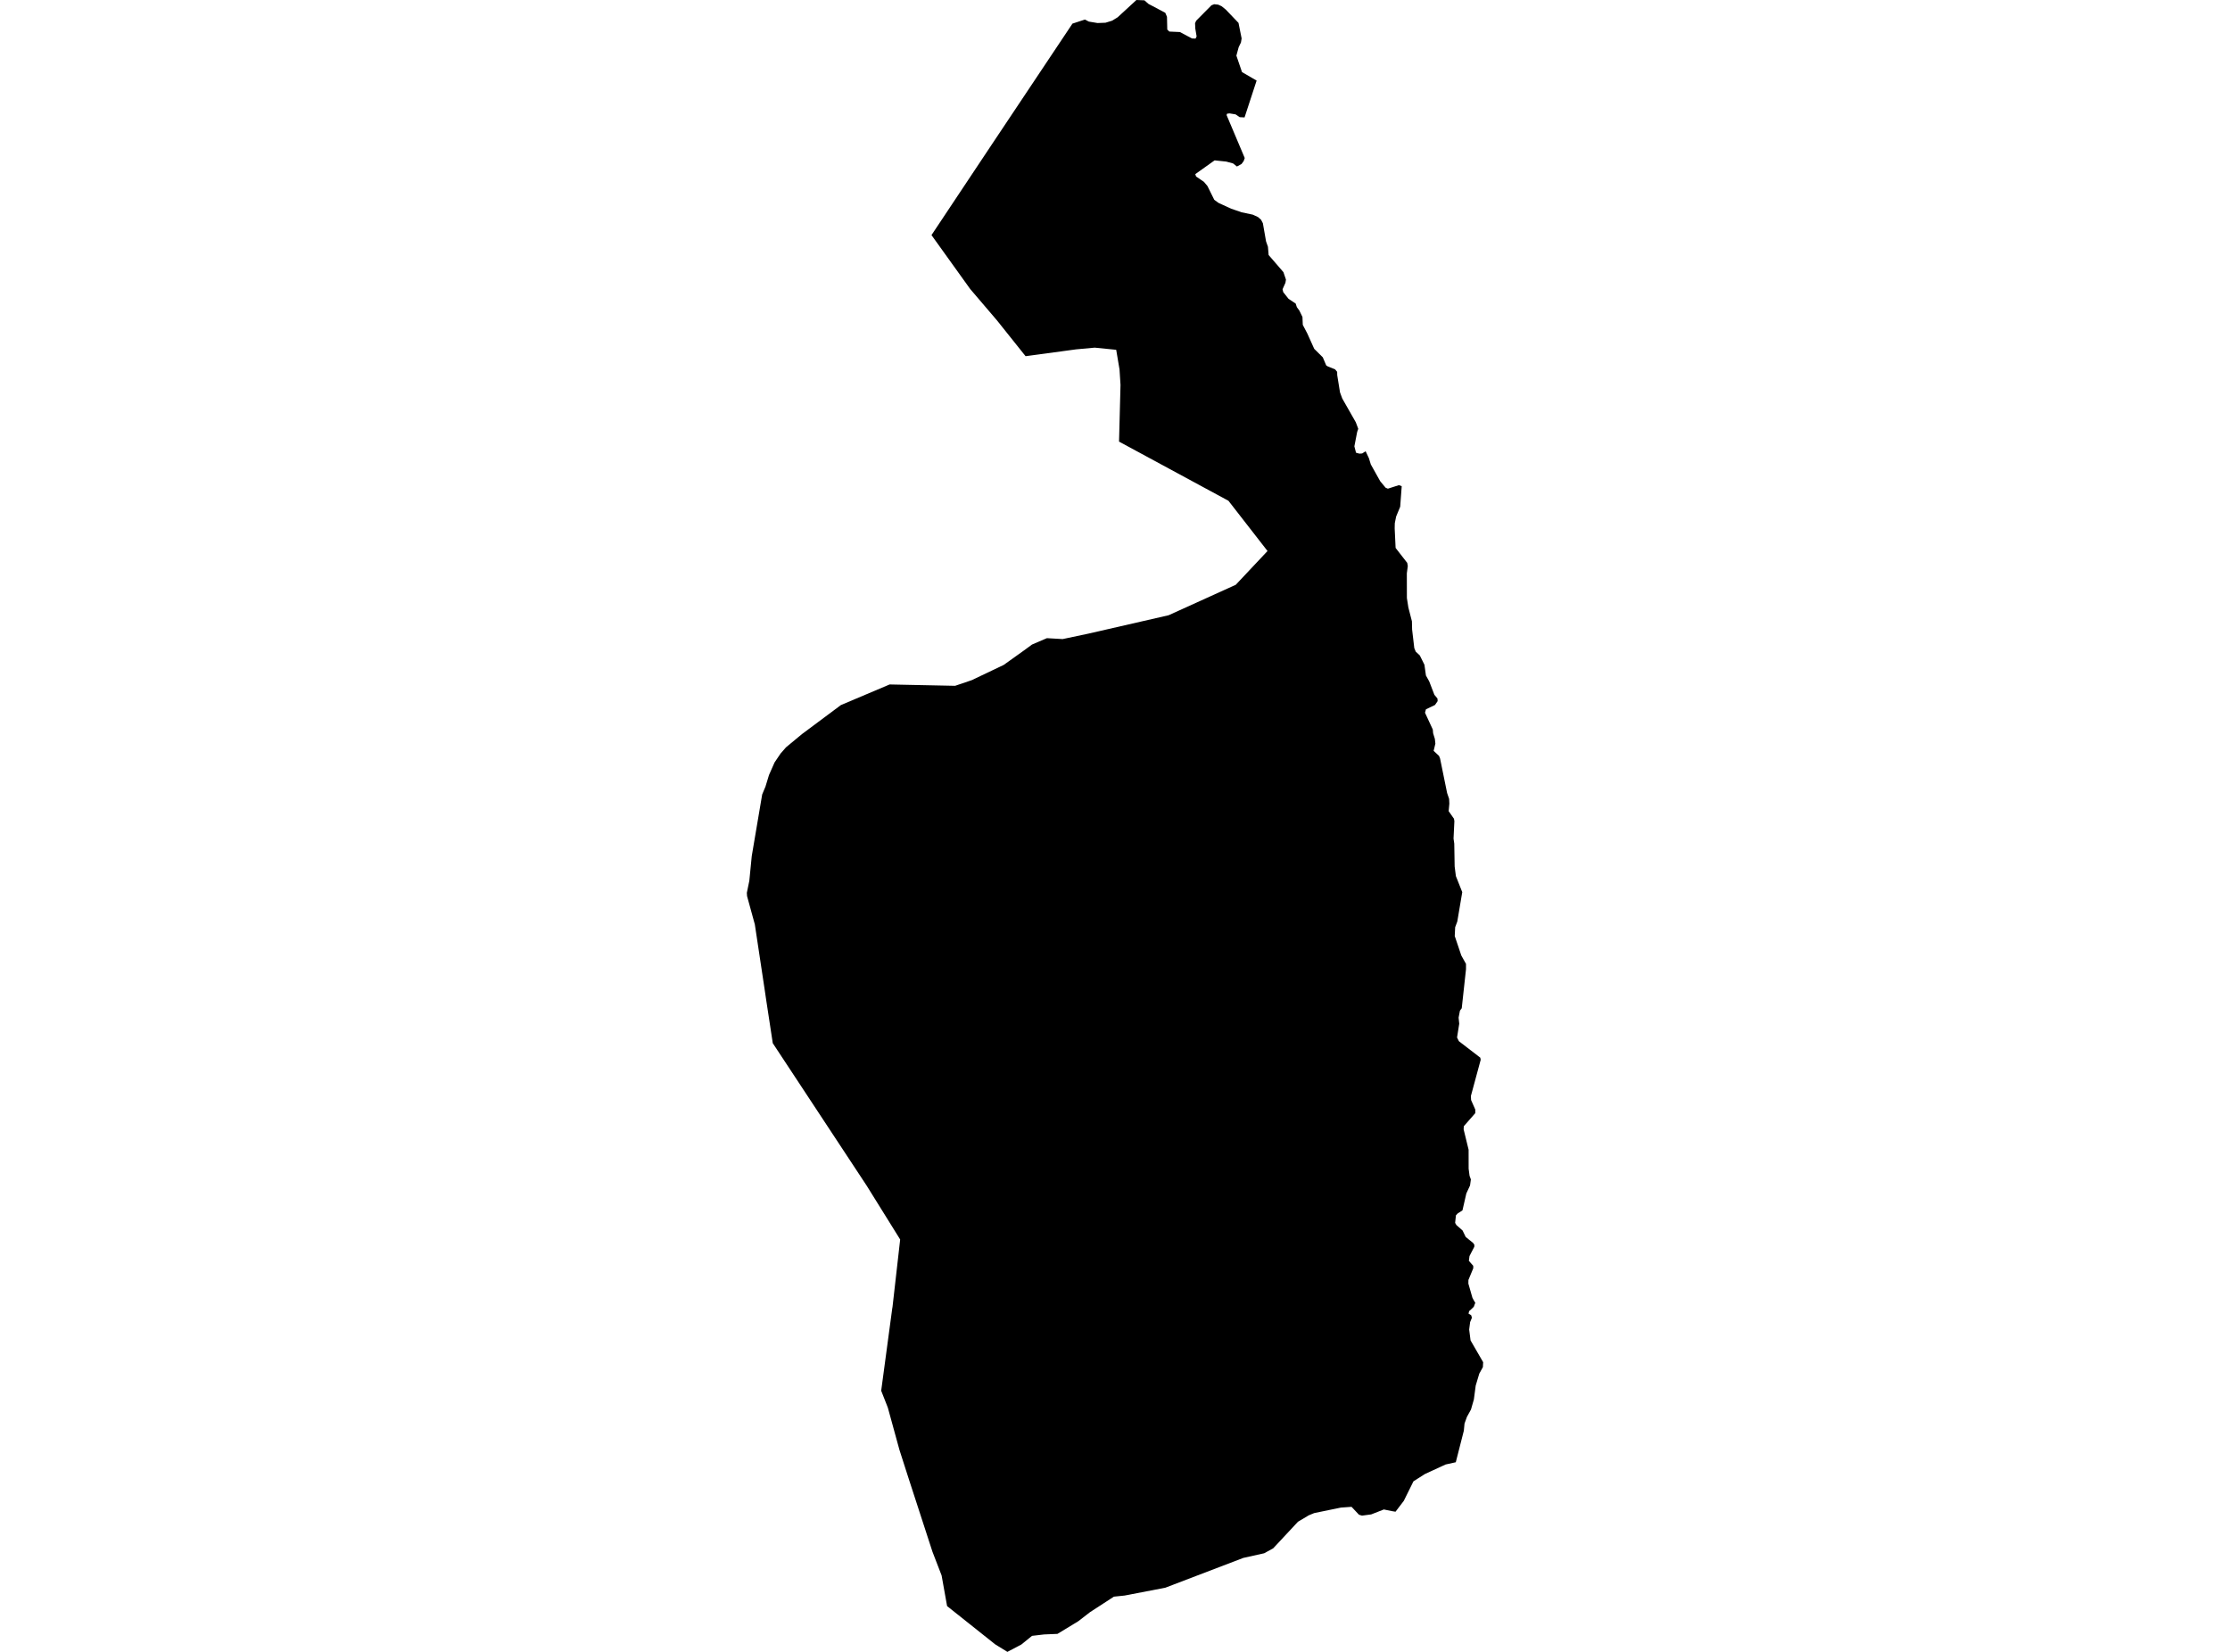 <?xml version='1.0'?>
<svg  baseProfile = 'tiny' width = '540' height = '400' stroke-linecap = 'round' stroke-linejoin = 'round' version='1.1' xmlns='http://www.w3.org/2000/svg'>
<path id='0521601001' title='0521601001'  d='M 304.294 19.511 301.372 28.436 300.19 28.37 299.204 27.696 297.74 27.457 297.138 27.529 297.022 27.863 301.416 38.267 301.162 38.999 300.633 39.717 299.523 40.319 298.595 39.579 296.949 39.13 294.122 38.833 289.438 42.168 289.634 42.741 291.541 44.038 292.389 45.053 294.042 48.389 295.057 49.128 298.153 50.549 300.654 51.405 303.366 51.978 304.628 52.558 305.367 53.21 305.809 54.051 306.578 58.452 307.035 59.75 307.201 61.751 310.783 65.898 311.399 67.711 311.269 68.479 310.573 70.045 310.74 70.741 312.023 72.358 313.748 73.504 314.038 74.381 314.633 75.186 315.394 76.752 315.474 78.666 316.576 80.769 318.244 84.473 320.317 86.525 321.151 88.49 321.521 88.722 323.297 89.44 323.797 90.042 323.812 90.832 324.486 95.015 325.03 96.494 328.314 102.258 328.902 103.832 328.641 104.593 327.966 108.08 328.365 109.625 329.184 109.85 329.851 109.806 330.692 109.27 331.483 110.952 331.947 112.46 334.216 116.52 335.528 118.1 336.079 118.332 338.755 117.477 339.429 117.738 339.059 122.704 338.08 125.075 337.754 126.692 337.725 127.939 337.95 132.681 340.763 136.299 340.901 137.053 340.669 138.829 340.683 144.818 341.039 147.094 341.901 150.451 341.945 152.431 342.474 156.948 342.829 157.796 343.815 158.717 344.932 160.972 345.295 163.574 346.085 164.988 347.339 168.244 348.086 169.143 348.129 169.781 347.484 170.709 345.295 171.76 345.07 172.587 346.955 176.654 347.035 177.56 347.455 178.923 347.578 180.076 347.158 181.816 348.463 183.034 348.717 183.672 350.421 192.025 350.906 193.446 350.964 194.599 350.798 196.426 352.081 198.253 352.182 198.833 351.979 203.06 352.153 204.278 352.248 209.81 352.545 212.144 354.089 216.03 352.886 223.15 352.371 224.528 352.269 226.659 353.857 231.365 354.995 233.409 354.995 234.715 353.966 244.14 353.531 244.727 353.205 246.409 353.357 247.896 352.828 251.223 353.27 252.123 358.454 256.11 358.555 256.625 356.177 265.405 356.228 266.377 357.25 268.697 357.243 269.545 354.466 272.713 354.423 273.475 355.626 278.405 355.633 282.994 355.858 284.72 356.177 285.597 355.974 287.062 355.075 288.998 354.14 293.094 353.002 293.819 352.559 294.283 352.364 296.117 352.675 296.654 354.162 297.959 354.923 299.525 356.743 301.004 357.026 301.454 357.004 301.91 355.844 304.151 355.691 305.311 356.743 306.507 356.757 307.109 355.612 309.871 355.583 309.937 355.568 310.821 356.554 314.258 356.873 314.86 357.25 315.49 357.105 315.831 356.881 316.44 356.467 316.846 355.75 317.499 355.612 318.086 356.257 318.492 356.424 319.101 355.996 320.145 355.764 321.943 356.098 324.575 359.15 329.86 359.085 331.049 358.215 332.616 357.345 335.523 356.902 338.88 356.199 341.323 355.213 343.114 354.64 344.709 354.473 346.442 352.523 354.084 350.051 354.628 345.048 356.933 342.271 358.702 339.929 363.437 337.928 366.061 336.957 365.902 335.101 365.517 332.041 366.714 329.808 367.011 329.076 366.786 327.278 364.879 324.704 365.061 318.229 366.395 316.91 366.939 314.307 368.49 308.311 374.921 306.128 376.125 301.068 377.249 282.188 384.463 272.327 386.362 269.732 386.63 263.946 390.386 261.118 392.576 256.072 395.643 252.809 395.78 249.909 396.121 247.328 398.216 243.942 400 240.999 398.187 229.34 388.914 228.013 381.497 225.795 375.748 220.053 358.1 217.805 351.097 214.992 340.859 213.382 336.763 216.065 316.788 216.123 316.484 217.979 300.141 209.866 287.105 187.129 252.608 185.519 242.037 185.193 239.819 182.786 223.854 180.901 216.987 180.85 216.197 181.452 213.268 182.039 207.294 184.562 192.387 185.367 190.451 186.215 187.667 187.564 184.622 189.028 182.454 189.384 182.055 190.326 180.968 194.22 177.742 203.631 170.73 215.427 165.742 231.283 166.069 235.314 164.698 243.043 161.015 247.843 157.586 249.902 156.078 253.506 154.533 257.326 154.751 263.627 153.417 282.985 148.98 299.241 141.606 306.933 133.428 297.471 121.262 270.979 106.935 271.334 93.203 271.095 89.462 270.29 84.705 265.092 84.183 260.582 84.597 248.343 86.25 241.448 77.615 234.93 69.98 225.563 56.929 239.947 35.316 259.697 5.721 262.713 4.734 263.663 5.227 265.766 5.575 267.702 5.503 269.297 5.01 270.645 4.183 275.184 0 277.127 0.08 278.091 0.935 282.173 3.096 282.587 4.06 282.659 7.163 283.159 7.642 285.733 7.758 288.626 9.309 289.503 9.346 289.764 8.824 289.445 6.917 289.387 5.633 289.648 5.024 293.353 1.283 294.013 1.022 294.985 1.124 295.811 1.501 296.833 2.327 299.908 5.546 300.662 9.302 300.502 10.281 299.951 11.419 299.393 13.471 300.756 17.459 304.294 19.511 Z' />
</svg>